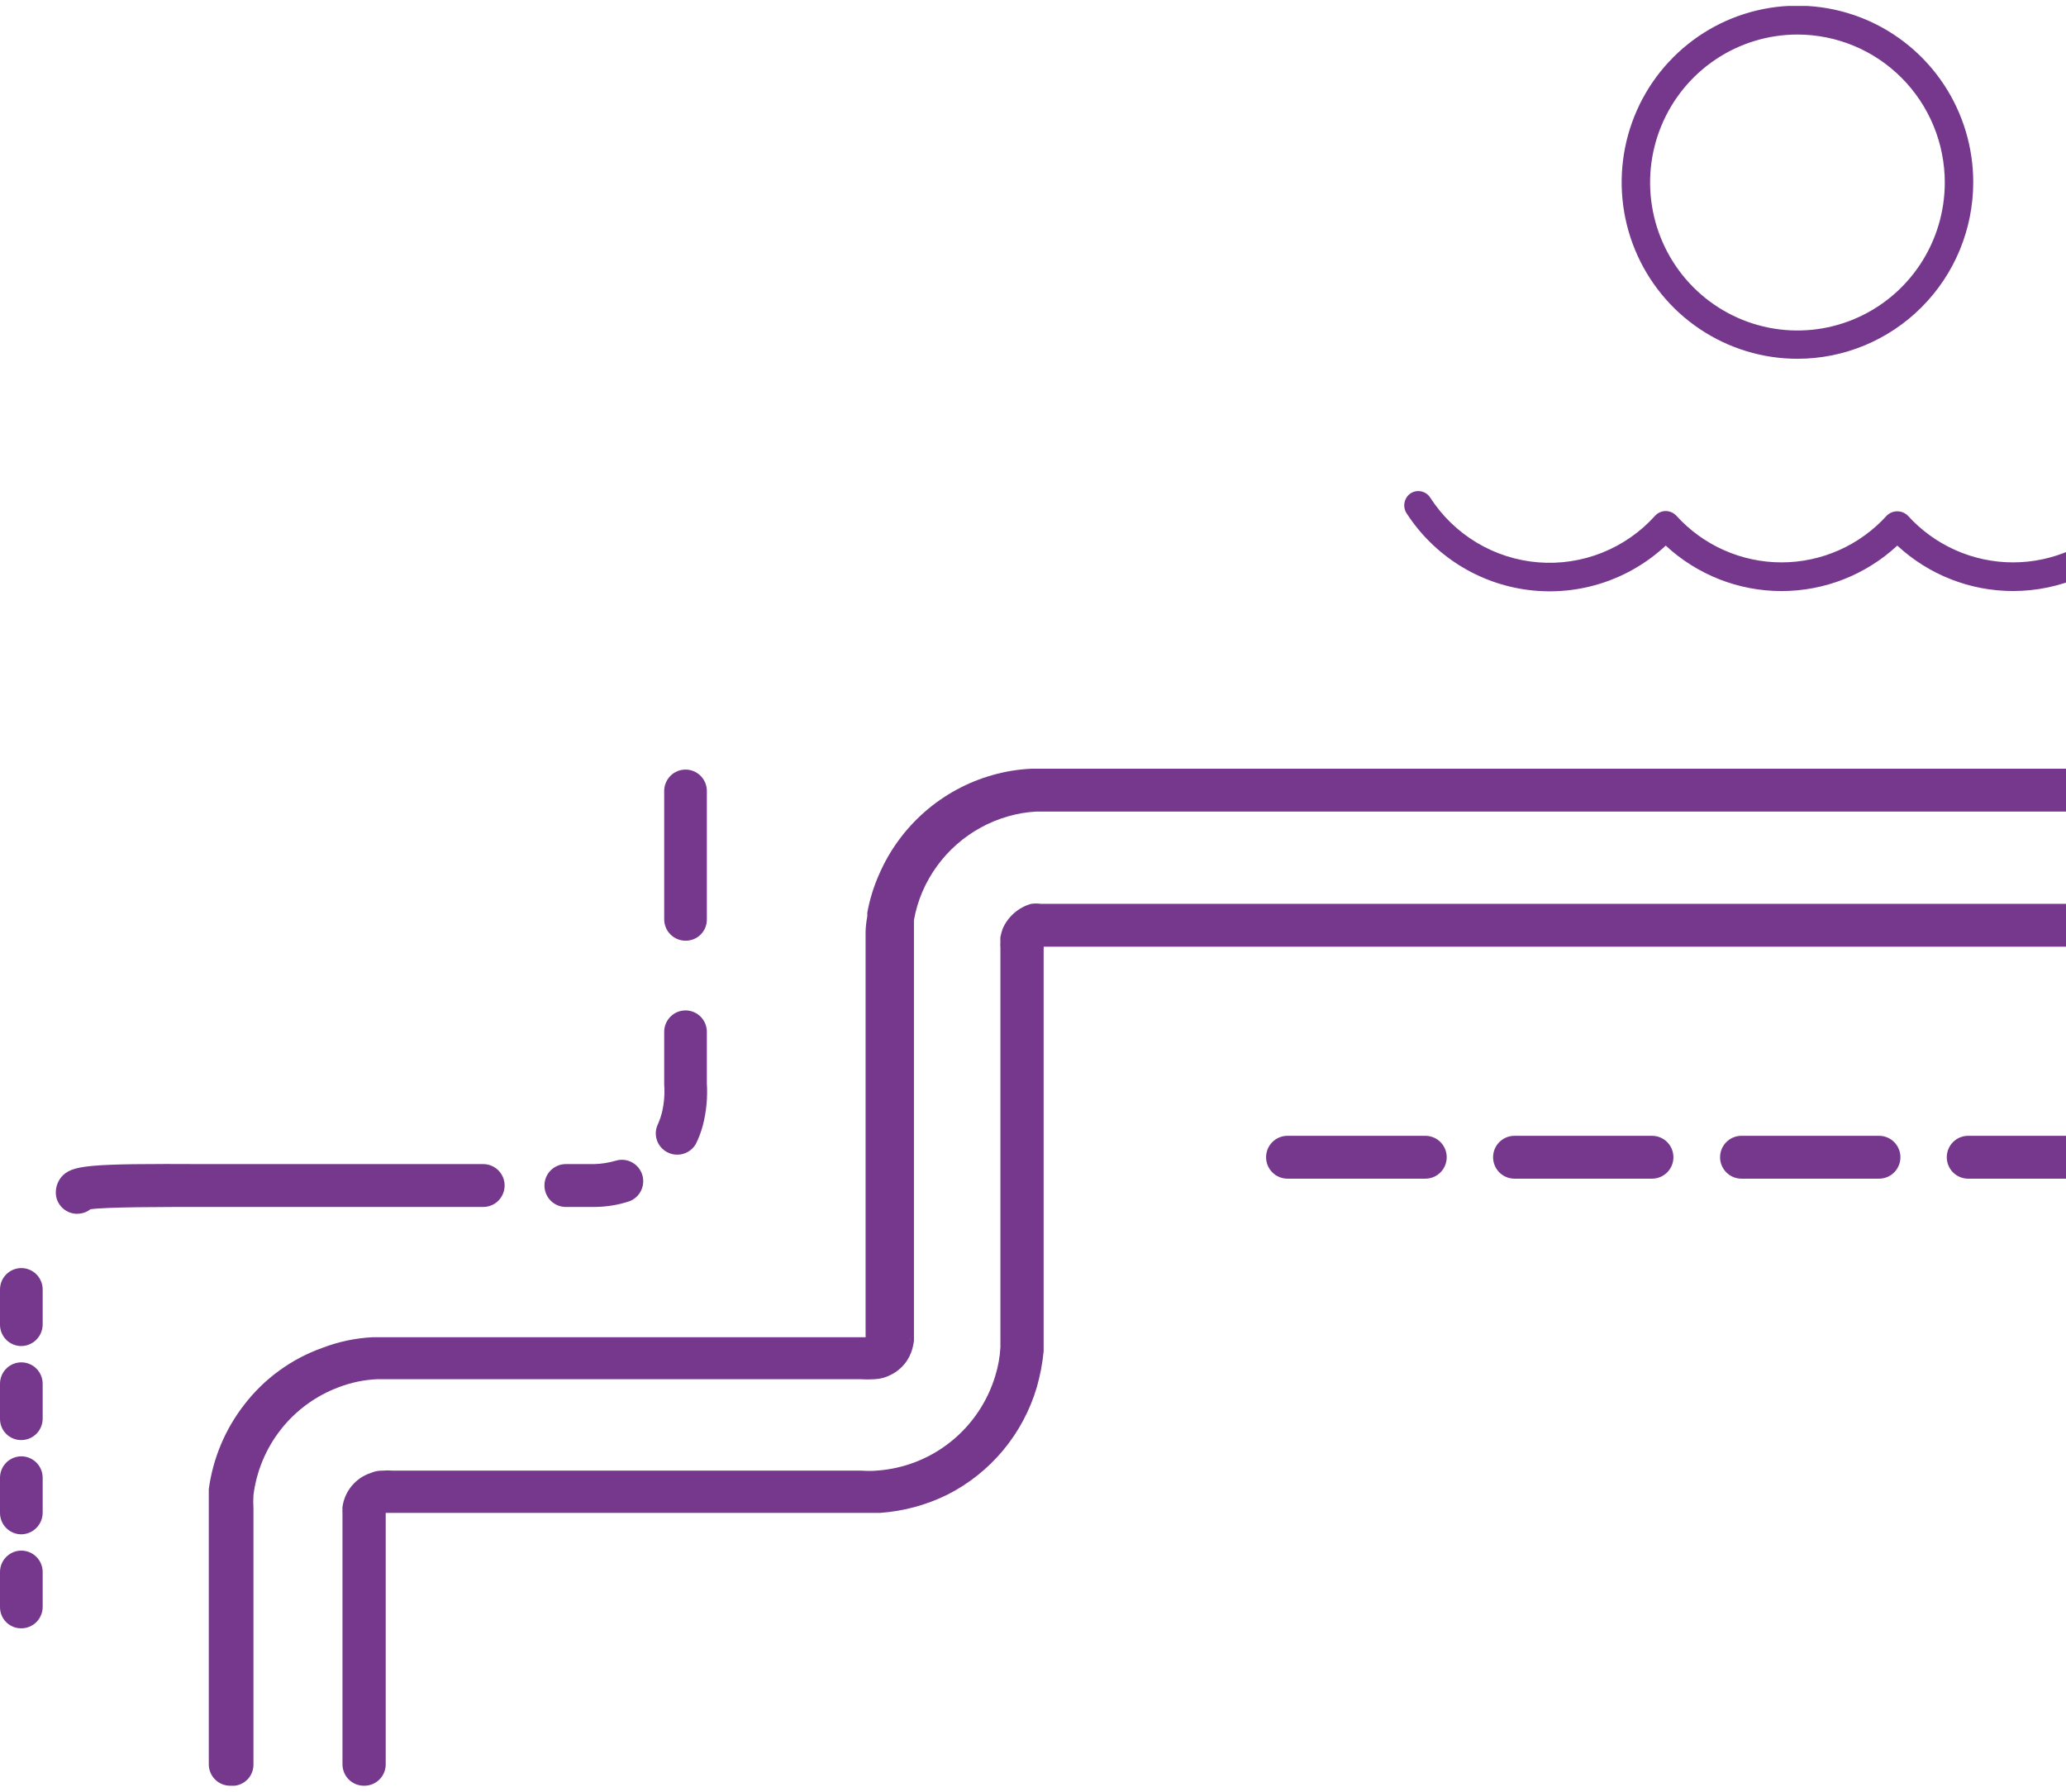 <svg width="173" height="150" viewBox="0 0 173 150" fill="none" xmlns="http://www.w3.org/2000/svg">
<g clip-path="url(#clip0_157_1159)">
<path d="M168.567 49.481C164.974 49.482 161.513 48.124 158.873 45.678C156.233 48.126 152.771 49.484 149.178 49.484C145.585 49.484 142.124 48.126 139.484 45.678C137.957 47.1 136.138 48.17 134.156 48.812C132.173 49.454 130.075 49.654 128.008 49.396C125.941 49.139 123.955 48.431 122.189 47.322C120.423 46.212 118.92 44.729 117.785 42.976C117.611 42.708 117.549 42.383 117.611 42.07C117.674 41.757 117.856 41.481 118.118 41.302C118.384 41.131 118.706 41.073 119.014 41.14C119.322 41.207 119.591 41.394 119.762 41.66C120.755 43.2 122.088 44.49 123.658 45.43C125.227 46.37 126.991 46.934 128.812 47.08C130.634 47.225 132.464 46.948 134.162 46.27C135.86 45.591 137.379 44.53 138.603 43.167C138.716 43.047 138.853 42.95 139.004 42.885C139.156 42.819 139.319 42.785 139.484 42.784C139.649 42.786 139.812 42.821 139.963 42.886C140.114 42.952 140.251 43.048 140.365 43.167C141.481 44.4 142.842 45.385 144.36 46.06C145.877 46.734 147.519 47.082 149.178 47.082C150.838 47.082 152.479 46.734 153.997 46.06C155.514 45.385 156.875 44.4 157.991 43.167C158.227 42.936 158.543 42.807 158.873 42.807C159.202 42.807 159.518 42.936 159.754 43.167C160.87 44.4 162.231 45.385 163.748 46.06C165.266 46.734 166.907 47.082 168.567 47.082C170.226 47.082 171.868 46.734 173.385 46.06C174.903 45.385 176.264 44.4 177.38 43.167C177.607 42.946 177.91 42.823 178.226 42.823C178.541 42.823 178.844 42.946 179.071 43.167C179.183 43.278 179.271 43.41 179.332 43.556C179.392 43.702 179.423 43.858 179.423 44.016C179.423 44.174 179.392 44.33 179.332 44.476C179.271 44.622 179.183 44.754 179.071 44.865C177.732 46.321 176.108 47.483 174.3 48.277C172.492 49.072 170.54 49.481 168.567 49.481Z" fill="#76388D"/>
<path d="M30.465 149.5C29.991 149.5 29.536 149.311 29.201 148.975C28.866 148.638 28.678 148.182 28.678 147.706V126.636C28.666 126.557 28.666 126.476 28.678 126.397C28.668 126.317 28.668 126.237 28.678 126.158C28.768 125.506 29.039 124.893 29.46 124.39C29.882 123.886 30.436 123.512 31.06 123.311C31.368 123.179 31.701 123.114 32.036 123.12C32.322 123.098 32.609 123.098 32.894 123.12H72.148C72.568 123.154 72.99 123.154 73.41 123.12C75.673 122.965 77.835 122.123 79.609 120.704C81.383 119.286 82.685 117.359 83.343 115.18C83.584 114.404 83.728 113.6 83.771 112.788C83.771 112.477 83.771 111.951 83.771 111.736V79.353C83.754 79.178 83.754 79.002 83.771 78.827C83.76 78.747 83.76 78.667 83.771 78.588C83.76 78.54 83.76 78.491 83.771 78.444C83.821 78.209 83.884 77.978 83.962 77.75C84.181 77.248 84.508 76.801 84.92 76.442C85.332 76.082 85.818 75.818 86.344 75.67C86.62 75.631 86.901 75.631 87.177 75.67H238.071C238.544 75.67 238.999 75.859 239.334 76.195C239.669 76.531 239.857 76.988 239.857 77.463C239.857 77.939 239.669 78.395 239.334 78.732C238.999 79.068 238.544 79.257 238.071 79.257H87.392C87.402 79.313 87.402 79.369 87.392 79.425V111.784C87.392 111.999 87.392 112.669 87.392 113.123C87.293 114.143 87.102 115.152 86.82 116.136C86.25 118.068 85.292 119.862 84.006 121.409C82.72 122.955 81.132 124.221 79.341 125.129C77.568 126.004 75.643 126.524 73.672 126.66C72.886 126.66 72.505 126.66 72.148 126.66H32.298V147.658C32.305 147.902 32.262 148.145 32.172 148.371C32.083 148.597 31.948 148.803 31.776 148.975C31.604 149.148 31.399 149.283 31.174 149.373C30.949 149.464 30.707 149.507 30.465 149.5Z" fill="#76388D"/>
<path d="M19.27 149.5C18.796 149.5 18.341 149.311 18.006 148.975C17.671 148.638 17.483 148.182 17.483 147.706V126.181C17.483 125.679 17.483 125.177 17.483 124.675C17.829 122.102 18.848 119.668 20.437 117.619C22.122 115.42 24.405 113.759 27.011 112.836C28.361 112.32 29.784 112.021 31.227 111.951H72.481C72.491 111.888 72.491 111.823 72.481 111.76V79.353C72.481 79.209 72.481 78.492 72.481 77.99C72.495 77.564 72.543 77.14 72.624 76.722V76.411C72.823 75.316 73.151 74.248 73.601 73.23C74.47 71.215 75.776 69.419 77.425 67.975C79.073 66.531 81.022 65.475 83.128 64.883C84.184 64.584 85.271 64.407 86.368 64.357H237.928C238.402 64.357 238.856 64.546 239.191 64.882C239.526 65.219 239.714 65.675 239.714 66.151C239.714 66.627 239.526 67.083 239.191 67.419C238.856 67.756 238.402 67.945 237.928 67.945H86.772C85.966 67.986 85.166 68.123 84.391 68.351C82.811 68.805 81.351 69.604 80.115 70.692C78.88 71.779 77.899 73.128 77.245 74.641C76.915 75.408 76.675 76.211 76.53 77.033V77.32C76.53 77.631 76.53 77.918 76.53 78.205C76.53 78.492 76.53 79.138 76.53 79.305V112.262C76.504 112.464 76.465 112.664 76.411 112.86C76.289 113.347 76.061 113.801 75.744 114.189C75.427 114.578 75.029 114.892 74.577 115.108C74.164 115.325 73.709 115.447 73.243 115.467C72.839 115.492 72.433 115.492 72.029 115.467H31.56C30.468 115.519 29.39 115.745 28.368 116.136C26.468 116.843 24.796 118.059 23.536 119.653C22.276 121.247 21.476 123.158 21.223 125.177C21.201 125.551 21.201 125.927 21.223 126.301V147.682C21.231 147.936 21.185 148.188 21.088 148.422C20.991 148.656 20.844 148.866 20.659 149.039C20.474 149.211 20.254 149.341 20.014 149.421C19.775 149.501 19.521 149.528 19.27 149.5ZM76.197 112.023C76.197 112.023 76.197 112.238 76.197 112.286C76.208 112.199 76.208 112.11 76.197 112.023Z" fill="#76388D"/>
<path d="M57.404 78.755C56.93 78.755 56.475 78.566 56.141 78.23C55.806 77.893 55.617 77.437 55.617 76.961V66.223C55.617 65.747 55.806 65.291 56.141 64.954C56.475 64.618 56.93 64.429 57.404 64.429C57.877 64.429 58.332 64.618 58.667 64.954C59.002 65.291 59.19 65.747 59.19 66.223V76.961C59.193 77.198 59.149 77.432 59.061 77.651C58.972 77.871 58.841 78.07 58.674 78.237C58.508 78.404 58.309 78.536 58.091 78.625C57.873 78.714 57.639 78.758 57.404 78.755Z" fill="#76388D"/>
<path d="M57.404 86.312V90.641C57.461 91.638 57.373 92.637 57.142 93.607C57.029 94.042 56.877 94.466 56.689 94.875L57.404 86.312Z" fill="#76388D"/>
<path d="M56.689 96.668C56.398 96.668 56.111 96.594 55.855 96.453C55.651 96.345 55.469 96.197 55.321 96.018C55.173 95.84 55.061 95.633 54.993 95.411C54.924 95.189 54.9 94.955 54.921 94.724C54.943 94.492 55.009 94.267 55.117 94.061C55.245 93.768 55.349 93.464 55.427 93.153C55.613 92.37 55.677 91.563 55.617 90.761V86.384C55.617 85.909 55.806 85.452 56.141 85.116C56.476 84.779 56.93 84.591 57.404 84.591C57.877 84.591 58.332 84.779 58.667 85.116C59.002 85.452 59.19 85.909 59.19 86.384V90.713C59.263 91.888 59.15 93.066 58.857 94.205C58.714 94.751 58.515 95.28 58.261 95.784C58.101 96.058 57.871 96.284 57.594 96.44C57.318 96.595 57.006 96.674 56.689 96.668Z" fill="#76388D"/>
<path d="M52.164 98.869C51.394 99.119 50.591 99.248 49.782 99.251H47.4L52.164 98.869Z" fill="#76388D"/>
<path d="M49.901 101.045H47.376C46.902 101.045 46.448 100.856 46.113 100.52C45.778 100.183 45.59 99.727 45.59 99.251C45.59 98.776 45.778 98.319 46.113 97.983C46.448 97.647 46.902 97.458 47.376 97.458H49.758C50.371 97.44 50.98 97.344 51.568 97.171C52.011 97.039 52.488 97.084 52.898 97.298C53.308 97.511 53.62 97.876 53.768 98.316C53.916 98.755 53.889 99.236 53.692 99.655C53.495 100.075 53.143 100.402 52.711 100.567C51.804 100.867 50.856 101.028 49.901 101.045Z" fill="#76388D"/>
<path d="M40.468 99.251H23.414C14.911 99.251 6.312 99.012 6.455 99.825L40.468 99.251Z" fill="#76388D"/>
<path d="M6.455 101.619C6.031 101.619 5.621 101.467 5.298 101.191C4.975 100.915 4.76 100.533 4.692 100.112C4.654 99.838 4.673 99.558 4.747 99.291C4.82 99.023 4.948 98.774 5.121 98.558C6.002 97.529 7.265 97.41 17.269 97.458H40.468C40.942 97.458 41.397 97.647 41.732 97.983C42.067 98.32 42.255 98.776 42.255 99.251C42.255 99.727 42.067 100.183 41.732 100.52C41.397 100.856 40.942 101.045 40.468 101.045H17.269C13.529 101.045 8.956 101.045 7.574 101.237C7.333 101.428 7.045 101.552 6.741 101.595L6.455 101.619Z" fill="#76388D"/>
<path d="M1.786 112.692C1.313 112.692 0.858 112.503 0.523 112.167C0.188 111.831 0 111.374 0 110.899V107.957C0 107.481 0.188 107.025 0.523 106.689C0.858 106.352 1.313 106.163 1.786 106.163C2.26 106.163 2.715 106.352 3.05 106.689C3.385 107.025 3.573 107.481 3.573 107.957V110.899C3.567 111.372 3.376 111.825 3.043 112.16C2.709 112.495 2.258 112.686 1.786 112.692Z" fill="#76388D"/>
<path d="M1.786 120.561C1.551 120.564 1.317 120.52 1.099 120.431C0.881 120.342 0.683 120.21 0.516 120.043C0.35 119.876 0.218 119.677 0.129 119.457C0.041 119.238 -0.003 119.004 -1.99488e-05 118.767V115.849C-1.99488e-05 115.374 0.188 114.917 0.523 114.581C0.858 114.245 1.313 114.056 1.786 114.056C2.26 114.056 2.715 114.245 3.05 114.581C3.385 114.917 3.573 115.374 3.573 115.849V118.767C3.573 119.243 3.385 119.699 3.05 120.036C2.715 120.372 2.26 120.561 1.786 120.561Z" fill="#76388D"/>
<path d="M1.786 128.453C1.313 128.453 0.858 128.264 0.523 127.928C0.188 127.592 0 127.135 0 126.66V123.718C0 123.242 0.188 122.786 0.523 122.45C0.858 122.113 1.313 121.924 1.786 121.924C2.26 121.924 2.715 122.113 3.05 122.45C3.385 122.786 3.573 123.242 3.573 123.718V126.66C3.567 127.133 3.376 127.586 3.043 127.921C2.709 128.256 2.258 128.447 1.786 128.453Z" fill="#76388D"/>
<path d="M1.786 136.322C1.551 136.325 1.317 136.281 1.099 136.192C0.881 136.103 0.683 135.971 0.516 135.804C0.35 135.637 0.218 135.437 0.129 135.218C0.041 134.999 -0.003 134.765 -1.99488e-05 134.528V131.61C-1.99488e-05 131.135 0.188 130.678 0.523 130.342C0.858 130.006 1.313 129.817 1.786 129.817C2.26 129.817 2.715 130.006 3.05 130.342C3.385 130.678 3.573 131.135 3.573 131.61V134.528C3.573 135.004 3.385 135.46 3.05 135.797C2.715 136.133 2.26 136.322 1.786 136.322Z" fill="#76388D"/>
<path d="M150.512 30.037C147.6 30.037 144.753 29.169 142.332 27.544C139.91 25.919 138.024 23.609 136.91 20.907C135.797 18.205 135.507 15.232 136.077 12.364C136.647 9.496 138.051 6.863 140.112 4.797C142.173 2.731 144.798 1.325 147.655 0.757C150.512 0.19 153.472 0.486 156.162 1.608C158.851 2.73 161.148 4.629 162.763 7.062C164.378 9.496 165.237 12.356 165.232 15.28C165.226 19.196 163.672 22.95 160.912 25.716C158.153 28.483 154.412 30.037 150.512 30.037ZM150.512 2.892C148.072 2.892 145.686 3.618 143.657 4.98C141.628 6.341 140.047 8.276 139.113 10.539C138.179 12.803 137.935 15.294 138.411 17.697C138.887 20.101 140.062 22.308 141.788 24.041C143.513 25.773 145.712 26.953 148.105 27.431C150.498 27.909 152.979 27.664 155.234 26.726C157.488 25.788 159.415 24.201 160.771 22.163C162.127 20.126 162.85 17.731 162.85 15.28C162.85 13.653 162.531 12.043 161.911 10.539C161.291 9.036 160.382 7.671 159.237 6.52C158.091 5.37 156.731 4.457 155.234 3.835C153.737 3.212 152.132 2.892 150.512 2.892Z" fill="#76388D"/>
<path d="M119.357 98.677H107.805C107.331 98.677 106.876 98.488 106.541 98.152C106.206 97.816 106.018 97.359 106.018 96.884C106.018 96.408 106.206 95.952 106.541 95.615C106.876 95.279 107.331 95.09 107.805 95.09H119.357C119.831 95.09 120.285 95.279 120.62 95.615C120.955 95.952 121.143 96.408 121.143 96.884C121.143 97.359 120.955 97.816 120.62 98.152C120.285 98.488 119.831 98.677 119.357 98.677Z" fill="#76388D"/>
<path d="M138.341 98.677H126.812C126.338 98.677 125.884 98.488 125.549 98.152C125.214 97.816 125.026 97.359 125.026 96.884C125.026 96.408 125.214 95.952 125.549 95.615C125.884 95.279 126.338 95.09 126.812 95.09H138.341C138.814 95.09 139.269 95.279 139.604 95.615C139.939 95.952 140.127 96.408 140.127 96.884C140.127 97.359 139.939 97.816 139.604 98.152C139.269 98.488 138.814 98.677 138.341 98.677Z" fill="#76388D"/>
<path d="M157.348 98.677H145.82C145.346 98.677 144.892 98.488 144.557 98.152C144.222 97.816 144.033 97.359 144.033 96.884C144.033 96.408 144.222 95.952 144.557 95.615C144.892 95.279 145.346 95.09 145.82 95.09H157.348C157.822 95.09 158.276 95.279 158.611 95.615C158.946 95.952 159.135 96.408 159.135 96.884C159.135 97.359 158.946 97.816 158.611 98.152C158.276 98.488 157.822 98.677 157.348 98.677Z" fill="#76388D"/>
<path d="M176.356 98.677H164.803C164.33 98.677 163.875 98.488 163.54 98.152C163.205 97.816 163.017 97.359 163.017 96.884C163.017 96.408 163.205 95.952 163.54 95.615C163.875 95.279 164.33 95.09 164.803 95.09H176.356C176.829 95.09 177.284 95.279 177.619 95.615C177.954 95.952 178.142 96.408 178.142 96.884C178.142 97.359 177.954 97.816 177.619 98.152C177.284 98.488 176.829 98.677 176.356 98.677Z" fill="#76388D"/>
</g>
<defs>
<clipPath id="clip0_157_1159">
<rect width="240" height="149" fill="white" transform="translate(0 0.5)"/>
</clipPath>
</defs>
</svg>
